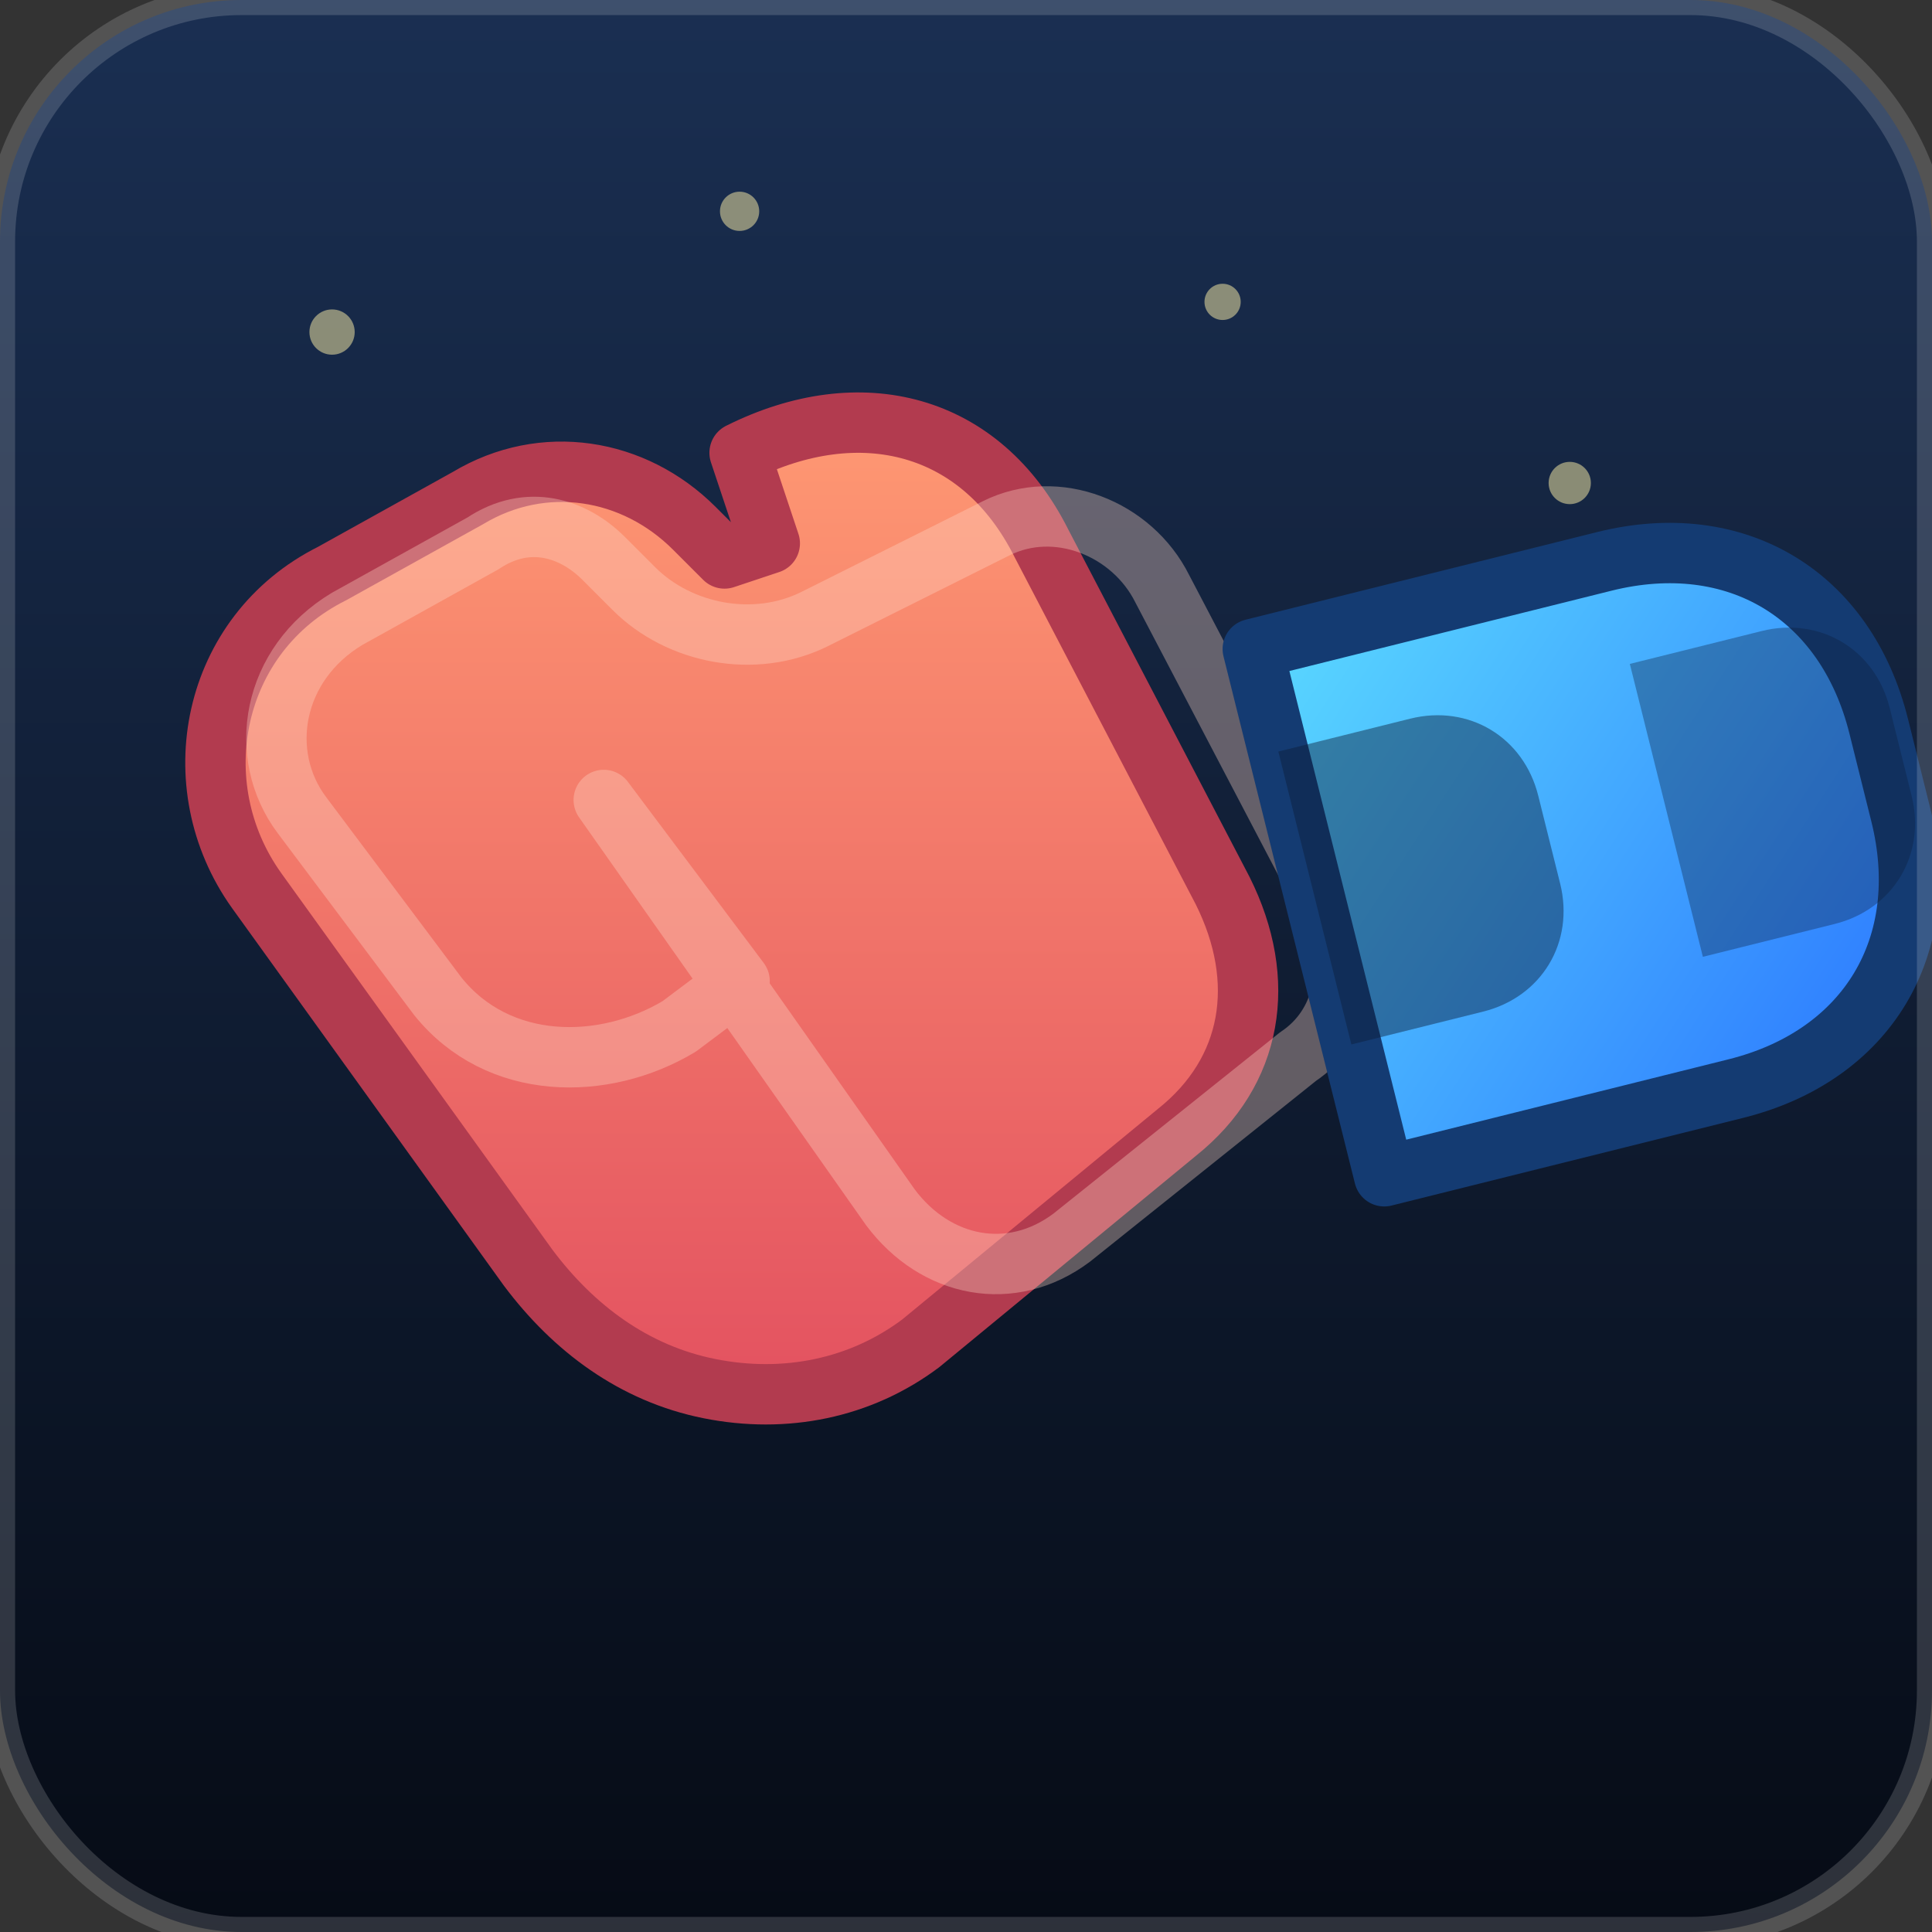<?xml version="1.0" encoding="UTF-8"?>
<svg xmlns="http://www.w3.org/2000/svg" viewBox="0 0 256 256">
  <rect x="0" y="0" width="256" height="256" fill="#333333" stroke="none"/>
  <defs>
    <linearGradient id="bg" x1="0" x2="0" y1="0" y2="1">
      <stop offset="0%" stop-color="#1a2f52"/>
      <stop offset="100%" stop-color="#060b15"/>
    </linearGradient>
    <linearGradient id="glove" x1="0" x2="0" y1="0" y2="1">
      <stop offset="0%" stop-color="#ff9a73"/>
      <stop offset="100%" stop-color="#e35160"/>
    </linearGradient>
    <linearGradient id="magnet" x1="0" x2="1" y1="0" y2="1">
      <stop offset="0%" stop-color="#5ad9ff"/>
      <stop offset="100%" stop-color="#2a74ff"/>
    </linearGradient>
  </defs>
  <rect width="256" height="256" rx="32" fill="url(#bg)"/>
  <g fill="#fff1a8" opacity="0.5">
    <circle cx="44" cy="44" r="3"/>
    <circle cx="98" cy="28" r="2.6"/>
    <circle cx="162" cy="40" r="2.4"/>
    <circle cx="208" cy="64" r="2.8"/>
  </g>
  <g transform="translate(44 42)">
    <path d="M54 18c16-8 32-4 40 12l24 46c6 12 4 24-6 32l-34 28c-8 6-18 8-28 6-10-2-18-8-24-16l-36-50c-10-14-6-34 10-42l18-10c10-6 22-4 30 4l4 4 6-2z" fill="url(#glove)" stroke="#b23b4f" stroke-width="8" stroke-linejoin="round"/>
    <path d="M36 64l38 54c6 8 16 10 24 4l30-24c6-4 8-12 4-20l-22-42c-4-8-14-12-22-8l-24 12c-8 4-18 2-24-4l-4-4c-4-4-10-6-16-2l-18 10c-10 6-12 18-6 26l18 24c8 10 22 10 32 4l8-6z" fill="none" stroke="#ffd7c7" stroke-width="8" opacity="0.35" stroke-linecap="round" stroke-linejoin="round"/>
    <g transform="translate(122 44) rotate(-14)">
      <path d="M0 0h48c18 0 30 12 30 30v12c0 18-12 30-30 30H0z" fill="url(#magnet)" stroke="#143b72" stroke-width="8" stroke-linejoin="round"/>
      <path d="M0 14h18c8 0 14 6 14 14v12c0 8-6 14-14 14H0z" fill="#0d1e39" opacity="0.45"/>
      <path d="M48 14h18c8 0 14 6 14 14v12c0 8-6 14-14 14H48z" fill="#0d1e39" opacity="0.35"/>
    </g>
  </g>
  <rect width="256" height="256" rx="32" fill="none" stroke="rgba(255,255,255,0.16)" stroke-width="4"/>
</svg>
